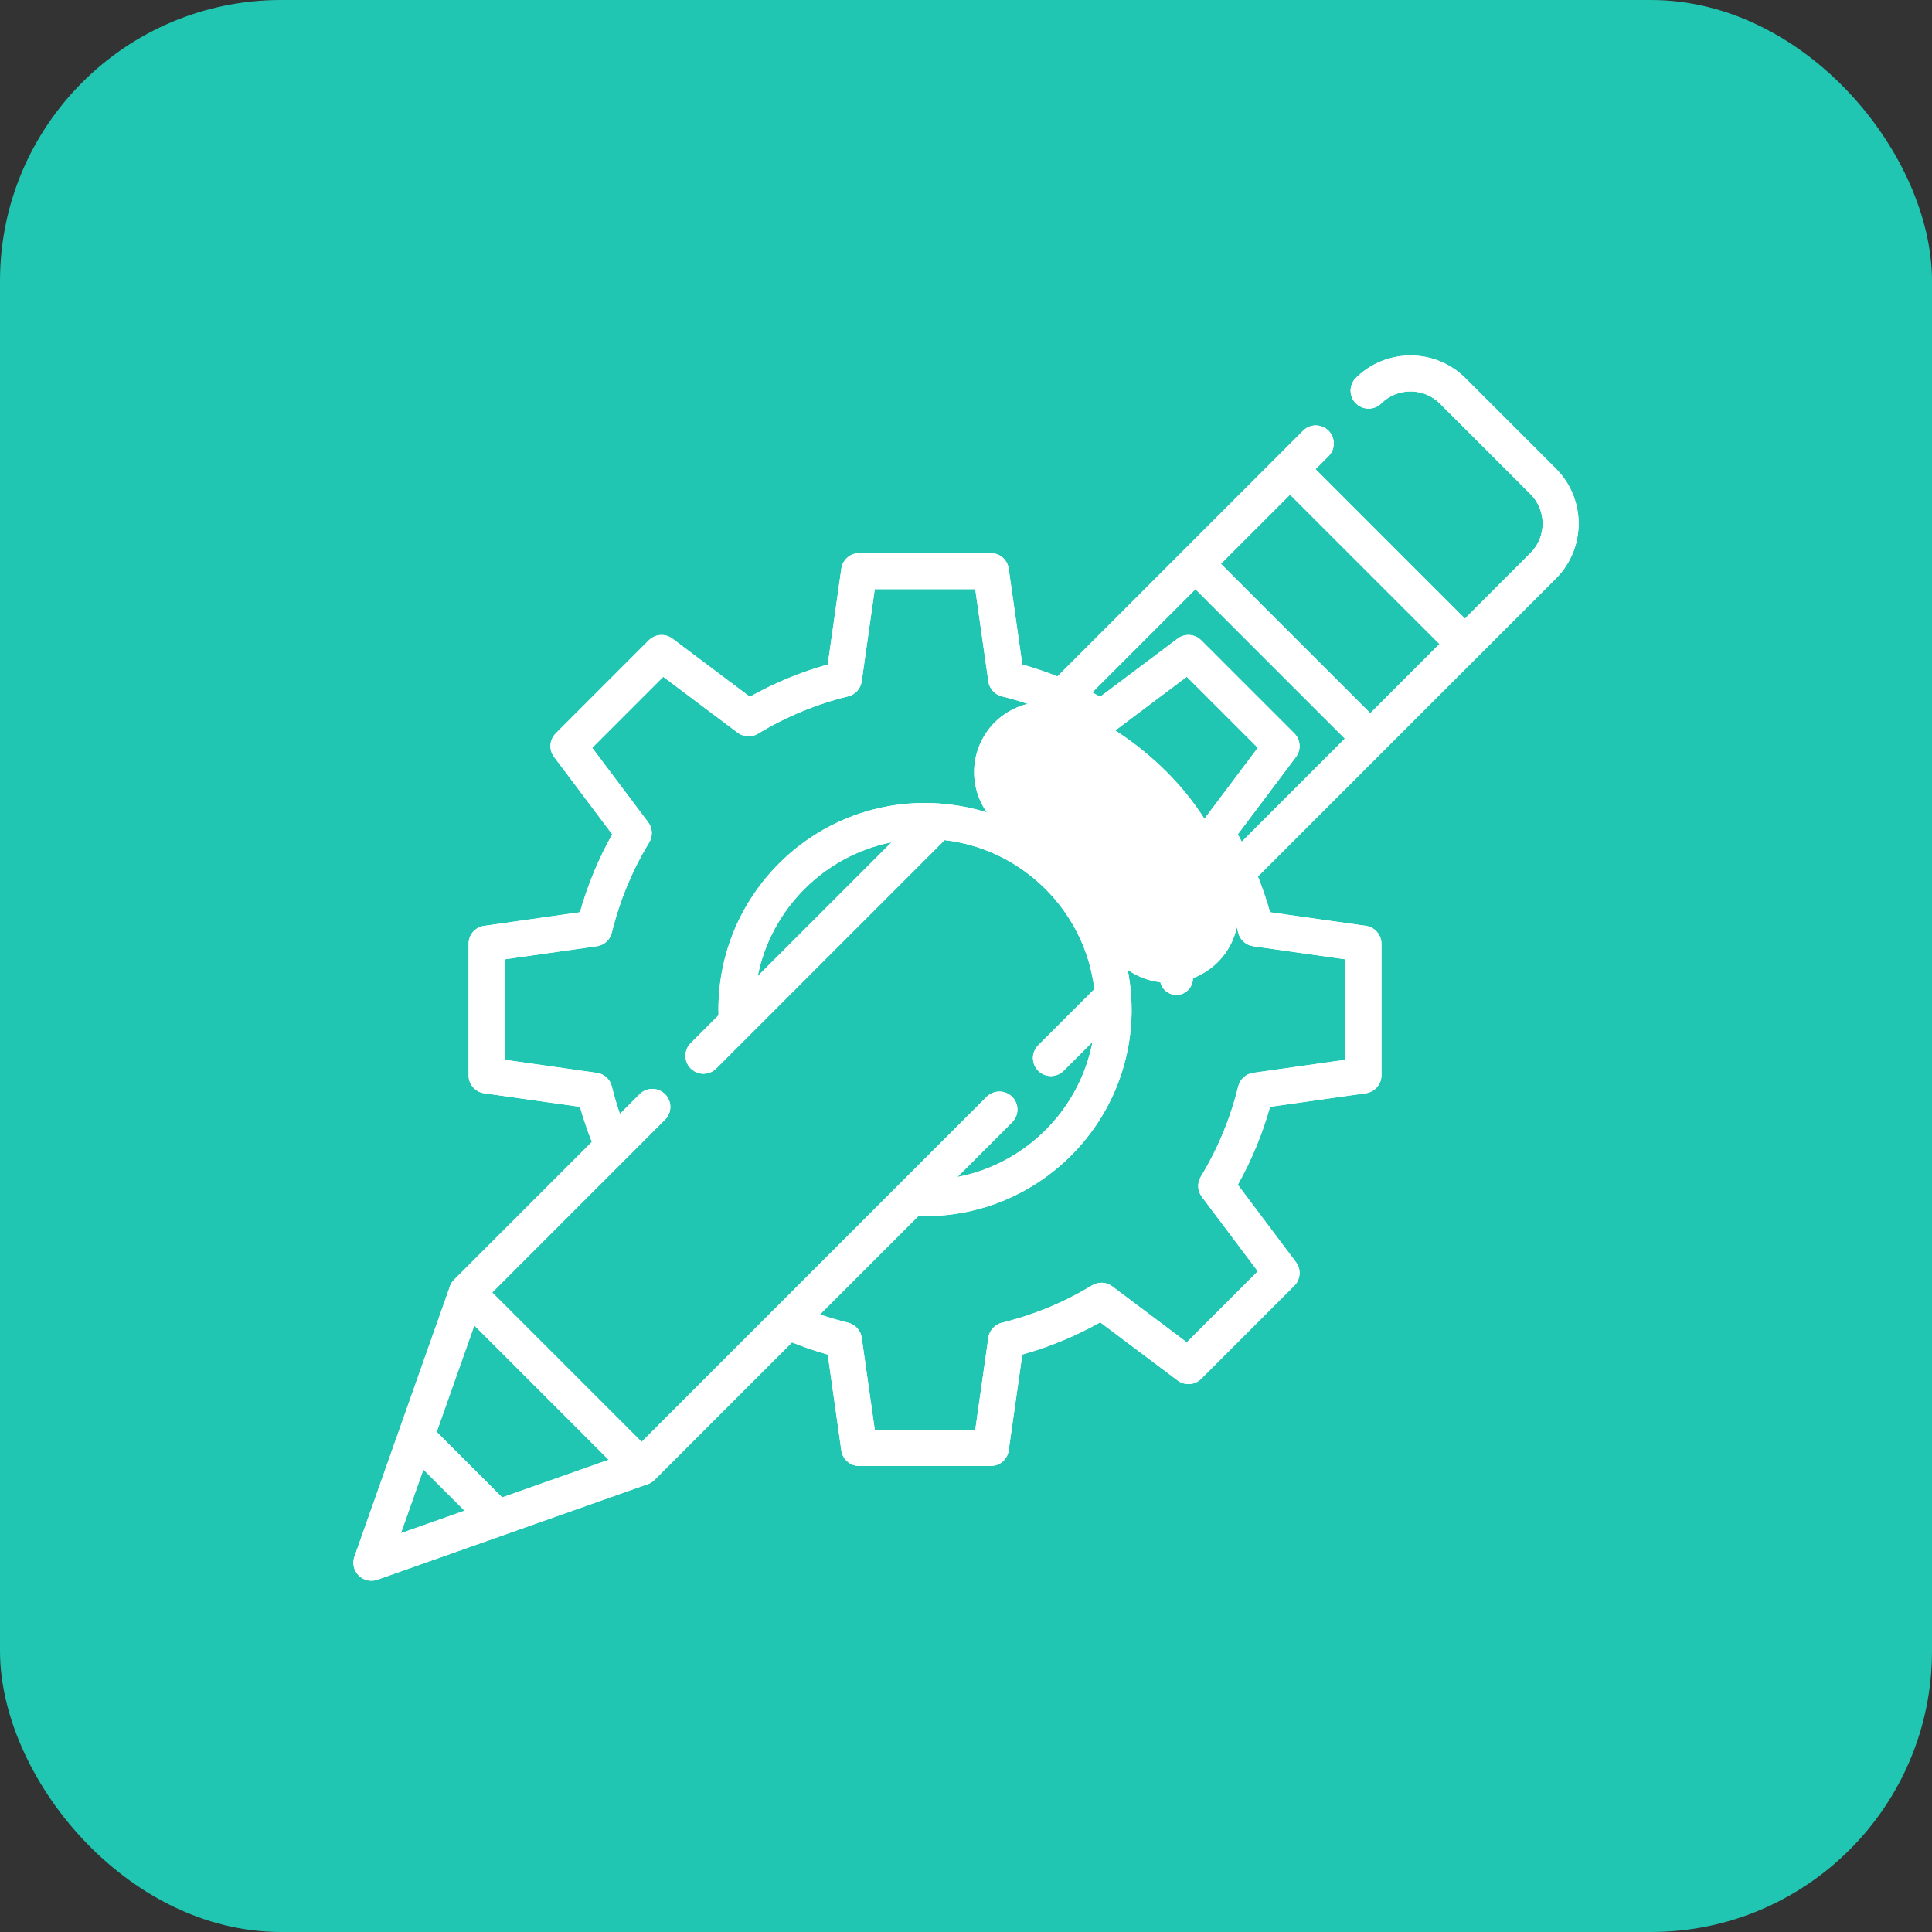 <svg width="55" height="55" viewBox="0 0 55 55" fill="none" xmlns="http://www.w3.org/2000/svg">
<rect x="0" y="0" width="55" height="55" fill="#333333" stroke="none"/>
<rect width="55" height="55" rx="8" fill="#20C6B1"/>
<g clip-path="url(#clip0_2462_4340)">
<path d="M44.294 13.341L41.718 10.766C40.856 9.904 39.453 9.904 38.591 10.766C38.498 10.862 38.447 10.992 38.448 11.126C38.45 11.26 38.504 11.389 38.599 11.483C38.693 11.578 38.822 11.632 38.956 11.633C39.09 11.635 39.219 11.584 39.316 11.491C39.779 11.028 40.531 11.028 40.993 11.491L43.569 14.066C44.031 14.529 44.031 15.281 43.569 15.743L41.703 17.61L37.45 13.357L37.82 12.986C37.868 12.939 37.906 12.882 37.931 12.82C37.957 12.758 37.971 12.691 37.971 12.624C37.971 12.556 37.957 12.49 37.932 12.428C37.906 12.366 37.868 12.309 37.821 12.261C37.773 12.214 37.716 12.176 37.654 12.15C37.592 12.124 37.525 12.111 37.458 12.111C37.391 12.111 37.324 12.124 37.262 12.15C37.2 12.176 37.143 12.214 37.096 12.261L30.101 19.256C29.775 19.125 29.441 19.012 29.103 18.917L28.715 16.187C28.698 16.065 28.637 15.953 28.544 15.872C28.451 15.791 28.331 15.746 28.208 15.746H24.459C24.335 15.746 24.216 15.791 24.123 15.872C24.029 15.953 23.968 16.065 23.951 16.187L23.564 18.917C22.791 19.134 22.046 19.442 21.346 19.835L19.142 18.179C19.043 18.105 18.921 18.069 18.797 18.078C18.674 18.086 18.558 18.139 18.471 18.226L15.82 20.878C15.733 20.965 15.68 21.081 15.671 21.204C15.662 21.327 15.698 21.449 15.773 21.548L17.429 23.752C17.036 24.453 16.728 25.197 16.51 25.97L13.78 26.358C13.658 26.375 13.546 26.436 13.465 26.529C13.384 26.622 13.34 26.742 13.34 26.865V30.614C13.34 30.738 13.384 30.857 13.465 30.95C13.546 31.044 13.658 31.105 13.78 31.122L16.511 31.509C16.606 31.848 16.719 32.181 16.849 32.507L12.925 36.431C12.859 36.498 12.812 36.582 12.79 36.674L11.357 40.727L10.089 44.317C10.057 44.408 10.051 44.506 10.072 44.601C10.094 44.695 10.141 44.781 10.21 44.85C10.278 44.918 10.364 44.966 10.459 44.987C10.553 45.009 10.652 45.003 10.743 44.971L18.386 42.269C18.477 42.247 18.561 42.201 18.628 42.134L22.547 38.215C22.879 38.349 23.219 38.465 23.564 38.562L23.951 41.292C23.968 41.414 24.029 41.526 24.122 41.607C24.216 41.688 24.335 41.733 24.459 41.733H28.208C28.331 41.733 28.451 41.688 28.544 41.607C28.637 41.526 28.698 41.414 28.715 41.292L29.103 38.562C29.876 38.345 30.62 38.037 31.32 37.644L33.525 39.3C33.624 39.374 33.746 39.41 33.869 39.401C33.992 39.393 34.108 39.34 34.195 39.253L36.846 36.601C36.934 36.514 36.987 36.398 36.995 36.275C37.004 36.152 36.968 36.03 36.894 35.931L35.237 33.727C35.63 33.026 35.939 32.282 36.156 31.509L38.886 31.122C39.008 31.104 39.12 31.043 39.201 30.95C39.282 30.857 39.327 30.738 39.327 30.614V26.865C39.327 26.741 39.282 26.622 39.201 26.529C39.12 26.436 39.008 26.375 38.886 26.357L36.156 25.97C36.059 25.625 35.943 25.285 35.81 24.952L44.294 16.468C45.156 15.606 45.156 14.204 44.294 13.341ZM11.413 43.647L12.053 41.835L13.224 43.006L11.413 43.647ZM14.295 42.628L12.432 40.764L13.503 37.734L17.326 41.557L14.295 42.628ZM38.301 27.31V30.169L35.675 30.542C35.574 30.556 35.479 30.601 35.403 30.67C35.327 30.738 35.273 30.828 35.249 30.928C35.028 31.833 34.669 32.7 34.185 33.496C34.132 33.584 34.106 33.685 34.111 33.788C34.116 33.89 34.152 33.989 34.213 34.07L35.807 36.191L33.785 38.213L31.664 36.62C31.582 36.558 31.484 36.523 31.382 36.517C31.279 36.512 31.178 36.538 31.09 36.591C30.294 37.075 29.427 37.434 28.522 37.655C28.422 37.68 28.332 37.733 28.264 37.809C28.195 37.885 28.15 37.98 28.136 38.081L27.763 40.708H24.904L24.531 38.081C24.517 37.98 24.472 37.885 24.403 37.809C24.334 37.733 24.245 37.68 24.145 37.655C23.874 37.589 23.607 37.51 23.343 37.419L26.145 34.617C26.21 34.62 26.273 34.621 26.333 34.621C29.576 34.621 32.215 31.983 32.215 28.739C32.215 28.597 32.208 28.457 32.198 28.317L32.198 28.314C32.198 28.31 32.197 28.307 32.197 28.303C32.191 28.216 32.183 28.13 32.172 28.043L32.172 28.042C31.842 25.262 29.566 23.071 26.747 22.874C26.742 22.874 26.737 22.873 26.732 22.873L26.729 22.872C26.597 22.863 26.465 22.858 26.333 22.858C23.09 22.858 20.452 25.496 20.452 28.739C20.452 28.792 20.453 28.846 20.454 28.902L19.664 29.693C19.616 29.741 19.578 29.797 19.552 29.86C19.527 29.922 19.513 29.988 19.514 30.056C19.513 30.132 19.53 30.207 19.563 30.276C19.596 30.345 19.643 30.405 19.703 30.453C19.774 30.511 19.859 30.549 19.95 30.563C20.041 30.576 20.134 30.565 20.219 30.531C20.282 30.505 20.34 30.467 20.389 30.418L26.891 23.916C29.11 24.171 30.889 25.941 31.154 28.159L29.549 29.763C29.456 29.86 29.404 29.989 29.405 30.124C29.406 30.259 29.459 30.387 29.555 30.483C29.65 30.578 29.779 30.632 29.913 30.633C30.048 30.634 30.178 30.582 30.274 30.488L31.101 29.661C30.727 31.601 29.195 33.133 27.255 33.507L28.819 31.943C28.913 31.847 28.965 31.717 28.964 31.582C28.963 31.448 28.909 31.319 28.814 31.224C28.718 31.129 28.59 31.075 28.455 31.074C28.32 31.073 28.191 31.125 28.094 31.218L18.266 41.047L14.013 36.794L18.933 31.873C18.981 31.826 19.019 31.77 19.044 31.707C19.07 31.645 19.083 31.578 19.083 31.511C19.083 31.444 19.07 31.377 19.044 31.315C19.019 31.253 18.981 31.196 18.933 31.149C18.885 31.1 18.827 31.062 18.764 31.036C18.687 31.005 18.603 30.993 18.52 31.001C18.438 31.009 18.358 31.037 18.289 31.083C18.26 31.102 18.233 31.124 18.208 31.149L17.647 31.71C17.559 31.453 17.482 31.192 17.417 30.928C17.393 30.828 17.339 30.738 17.264 30.67C17.188 30.601 17.093 30.556 16.991 30.542L14.365 30.169V27.31L16.991 26.937C17.093 26.923 17.188 26.878 17.264 26.809C17.339 26.741 17.393 26.651 17.417 26.551C17.639 25.646 17.997 24.779 18.481 23.983C18.535 23.895 18.56 23.794 18.555 23.691C18.55 23.589 18.515 23.491 18.453 23.409L16.859 21.288L18.881 19.266L21.002 20.86C21.084 20.921 21.183 20.957 21.285 20.962C21.387 20.967 21.489 20.941 21.576 20.888C22.373 20.404 23.239 20.045 24.145 19.824C24.244 19.799 24.334 19.746 24.403 19.67C24.472 19.594 24.516 19.499 24.53 19.398L24.903 16.771H27.763L28.136 19.398C28.15 19.499 28.194 19.594 28.263 19.67C28.332 19.746 28.422 19.799 28.521 19.824C29.032 19.949 29.531 20.119 30.013 20.33L30.015 20.331C30.108 20.372 30.201 20.414 30.293 20.458L30.298 20.46C30.384 20.502 30.47 20.545 30.555 20.588C30.578 20.6 30.601 20.613 30.623 20.625C30.689 20.659 30.754 20.694 30.818 20.73C30.91 20.781 31 20.834 31.09 20.888C31.178 20.941 31.279 20.967 31.381 20.962C31.484 20.957 31.582 20.921 31.664 20.859L33.785 19.266L35.807 21.288L34.213 23.409C34.152 23.491 34.116 23.589 34.111 23.691C34.106 23.794 34.132 23.895 34.185 23.983C34.239 24.072 34.291 24.162 34.342 24.252C34.376 24.313 34.409 24.375 34.442 24.438C34.455 24.463 34.469 24.488 34.482 24.513C34.524 24.594 34.565 24.676 34.605 24.759L34.61 24.77C34.653 24.86 34.694 24.95 34.734 25.041C34.734 25.041 34.735 25.042 34.736 25.043C34.95 25.53 35.122 26.035 35.249 26.551C35.273 26.651 35.327 26.741 35.403 26.809C35.479 26.878 35.574 26.923 35.675 26.937L38.301 27.31ZM25.379 23.978L21.571 27.786C21.954 25.872 23.465 24.36 25.379 23.978ZM35.351 23.962C35.314 23.891 35.276 23.822 35.237 23.752L36.894 21.548C36.968 21.449 37.004 21.327 36.995 21.204C36.986 21.081 36.934 20.965 36.846 20.877L34.195 18.226C34.108 18.139 33.992 18.086 33.869 18.077C33.746 18.069 33.624 18.105 33.525 18.179L31.32 19.835C31.245 19.793 31.17 19.753 31.094 19.712L34.032 16.774L38.285 21.027L35.351 23.962ZM39.01 20.303L34.757 16.05L36.725 14.082L40.978 18.334L39.01 20.303Z" fill="white"/>
<path d="M29.731 21.98C30.71 22.371 32.785 23.718 33.255 25.973" stroke="white" stroke-width="4" stroke-linecap="round"/>
<circle cx="33.49" cy="27.853" r="0.47" fill="white"/>
<path d="M44.294 13.341L41.718 10.766C40.856 9.904 39.454 9.904 38.592 10.766C38.498 10.862 38.447 10.992 38.449 11.126C38.45 11.26 38.504 11.389 38.599 11.483C38.694 11.578 38.822 11.632 38.956 11.633C39.09 11.635 39.22 11.584 39.316 11.491C39.779 11.028 40.531 11.028 40.993 11.491L43.569 14.066C44.032 14.529 44.032 15.281 43.569 15.743L41.703 17.61L37.45 13.357L37.821 12.986C37.868 12.939 37.906 12.882 37.932 12.82C37.957 12.758 37.971 12.691 37.971 12.624C37.971 12.556 37.957 12.49 37.932 12.428C37.906 12.366 37.868 12.309 37.821 12.261C37.773 12.214 37.717 12.176 37.654 12.15C37.592 12.124 37.526 12.111 37.458 12.111C37.391 12.111 37.324 12.124 37.262 12.15C37.2 12.176 37.143 12.214 37.096 12.261L30.102 19.256C29.775 19.125 29.442 19.012 29.103 18.917L28.715 16.187C28.698 16.065 28.637 15.953 28.544 15.872C28.451 15.791 28.331 15.746 28.208 15.746H24.459C24.335 15.746 24.216 15.791 24.123 15.872C24.029 15.953 23.969 16.065 23.951 16.187L23.564 18.917C22.791 19.134 22.046 19.442 21.346 19.835L19.142 18.179C19.043 18.105 18.921 18.069 18.798 18.078C18.674 18.086 18.559 18.139 18.471 18.226L15.82 20.878C15.733 20.965 15.68 21.081 15.671 21.204C15.662 21.327 15.699 21.449 15.773 21.548L17.429 23.752C17.036 24.453 16.728 25.197 16.51 25.97L13.78 26.358C13.658 26.375 13.546 26.436 13.465 26.529C13.384 26.622 13.34 26.742 13.34 26.865V30.614C13.34 30.738 13.384 30.857 13.465 30.95C13.546 31.044 13.658 31.105 13.78 31.122L16.511 31.509C16.606 31.848 16.72 32.181 16.85 32.507L12.926 36.431C12.859 36.498 12.812 36.582 12.79 36.674L11.358 40.727L10.089 44.317C10.057 44.408 10.051 44.506 10.072 44.601C10.094 44.695 10.141 44.781 10.21 44.85C10.278 44.918 10.365 44.966 10.459 44.987C10.553 45.009 10.652 45.003 10.743 44.971L18.386 42.269C18.478 42.247 18.561 42.201 18.628 42.134L22.547 38.215C22.879 38.349 23.219 38.465 23.564 38.562L23.951 41.292C23.968 41.414 24.029 41.526 24.123 41.607C24.216 41.688 24.335 41.733 24.459 41.733H28.208C28.331 41.733 28.451 41.688 28.544 41.607C28.637 41.526 28.698 41.414 28.715 41.292L29.103 38.562C29.876 38.345 30.62 38.037 31.321 37.644L33.525 39.3C33.624 39.374 33.746 39.41 33.869 39.401C33.992 39.393 34.108 39.34 34.196 39.253L36.847 36.601C36.934 36.514 36.987 36.398 36.995 36.275C37.004 36.152 36.968 36.03 36.894 35.931L35.238 33.727C35.631 33.026 35.939 32.282 36.156 31.509L38.886 31.122C39.008 31.104 39.12 31.043 39.201 30.95C39.282 30.857 39.327 30.738 39.327 30.614V26.865C39.327 26.741 39.282 26.622 39.201 26.529C39.12 26.436 39.008 26.375 38.886 26.357L36.156 25.97C36.059 25.625 35.943 25.285 35.81 24.952L44.294 16.468C45.156 15.606 45.156 14.204 44.294 13.341ZM11.413 43.647L12.053 41.835L13.224 43.006L11.413 43.647ZM14.295 42.628L12.432 40.764L13.503 37.734L17.326 41.557L14.295 42.628ZM38.302 27.31V30.169L35.675 30.542C35.574 30.556 35.479 30.601 35.403 30.67C35.327 30.738 35.273 30.828 35.249 30.928C35.028 31.833 34.669 32.7 34.185 33.496C34.132 33.584 34.106 33.685 34.111 33.788C34.116 33.89 34.152 33.989 34.214 34.07L35.807 36.191L33.785 38.213L31.664 36.62C31.582 36.558 31.484 36.523 31.382 36.517C31.279 36.512 31.178 36.538 31.09 36.591C30.294 37.075 29.427 37.434 28.522 37.655C28.422 37.68 28.332 37.733 28.264 37.809C28.195 37.885 28.15 37.98 28.136 38.081L27.763 40.708H24.904L24.531 38.081C24.517 37.98 24.472 37.885 24.403 37.809C24.335 37.733 24.245 37.68 24.145 37.655C23.875 37.589 23.607 37.51 23.343 37.419L26.145 34.617C26.21 34.62 26.273 34.621 26.334 34.621C29.577 34.621 32.215 31.983 32.215 28.739C32.215 28.597 32.208 28.457 32.198 28.317L32.198 28.314C32.198 28.31 32.197 28.307 32.197 28.303C32.191 28.216 32.183 28.13 32.173 28.043L32.172 28.042C31.842 25.262 29.566 23.071 26.747 22.874C26.742 22.874 26.737 22.873 26.732 22.873L26.729 22.872C26.597 22.863 26.465 22.858 26.334 22.858C23.09 22.858 20.452 25.496 20.452 28.739C20.452 28.792 20.453 28.846 20.455 28.902L19.664 29.693C19.616 29.741 19.578 29.797 19.552 29.86C19.527 29.922 19.514 29.988 19.514 30.056C19.514 30.132 19.53 30.207 19.563 30.276C19.596 30.345 19.643 30.405 19.703 30.453C19.774 30.511 19.86 30.549 19.95 30.563C20.041 30.576 20.134 30.565 20.219 30.531C20.283 30.505 20.34 30.467 20.389 30.418L26.891 23.916C29.11 24.171 30.889 25.941 31.154 28.159L29.549 29.763C29.456 29.86 29.404 29.989 29.405 30.124C29.406 30.259 29.46 30.387 29.555 30.483C29.65 30.578 29.779 30.632 29.913 30.633C30.048 30.634 30.178 30.582 30.274 30.488L31.101 29.661C30.727 31.601 29.195 33.133 27.255 33.507L28.819 31.943C28.913 31.847 28.965 31.717 28.964 31.582C28.963 31.448 28.909 31.319 28.814 31.224C28.719 31.129 28.59 31.075 28.455 31.074C28.32 31.073 28.191 31.125 28.094 31.218L18.266 41.047L14.013 36.794L18.933 31.873C18.981 31.826 19.019 31.77 19.044 31.707C19.07 31.645 19.084 31.578 19.083 31.511C19.084 31.444 19.07 31.377 19.044 31.315C19.019 31.253 18.981 31.196 18.933 31.149C18.885 31.1 18.827 31.062 18.764 31.036C18.687 31.005 18.603 30.993 18.52 31.001C18.438 31.009 18.358 31.037 18.289 31.083C18.26 31.102 18.233 31.124 18.208 31.149L17.647 31.71C17.559 31.453 17.482 31.192 17.417 30.928C17.393 30.828 17.34 30.738 17.264 30.67C17.188 30.601 17.093 30.556 16.992 30.542L14.365 30.169V27.31L16.992 26.937C17.093 26.923 17.188 26.878 17.264 26.809C17.34 26.741 17.393 26.651 17.417 26.551C17.639 25.646 17.997 24.779 18.482 23.983C18.535 23.895 18.56 23.794 18.555 23.691C18.55 23.589 18.515 23.491 18.453 23.409L16.859 21.288L18.881 19.266L21.002 20.86C21.084 20.921 21.183 20.957 21.285 20.962C21.387 20.967 21.489 20.941 21.576 20.888C22.373 20.404 23.239 20.045 24.145 19.824C24.244 19.799 24.334 19.746 24.403 19.67C24.472 19.594 24.516 19.499 24.531 19.398L24.903 16.771H27.763L28.136 19.398C28.15 19.499 28.195 19.594 28.263 19.67C28.332 19.746 28.422 19.799 28.521 19.824C29.032 19.949 29.531 20.119 30.013 20.33L30.015 20.331C30.108 20.372 30.201 20.414 30.293 20.458L30.298 20.46C30.385 20.502 30.47 20.545 30.555 20.588C30.578 20.6 30.601 20.613 30.623 20.625C30.689 20.659 30.754 20.694 30.818 20.73C30.91 20.781 31 20.834 31.09 20.888C31.178 20.941 31.279 20.967 31.381 20.962C31.484 20.957 31.582 20.921 31.664 20.859L33.785 19.266L35.807 21.288L34.213 23.409C34.152 23.491 34.116 23.589 34.111 23.691C34.106 23.794 34.132 23.895 34.185 23.983C34.239 24.072 34.291 24.162 34.342 24.252C34.376 24.313 34.409 24.375 34.442 24.438C34.455 24.463 34.469 24.488 34.482 24.513C34.524 24.594 34.565 24.676 34.605 24.759L34.61 24.77C34.653 24.86 34.694 24.95 34.734 25.041C34.735 25.041 34.735 25.042 34.736 25.043C34.95 25.53 35.122 26.035 35.249 26.551C35.273 26.651 35.327 26.741 35.403 26.809C35.479 26.878 35.574 26.923 35.675 26.937L38.302 27.31ZM25.379 23.978L21.571 27.786C21.954 25.872 23.465 24.36 25.379 23.978ZM35.351 23.962C35.314 23.891 35.276 23.822 35.238 23.752L36.894 21.548C36.968 21.449 37.004 21.327 36.995 21.204C36.987 21.081 36.934 20.965 36.847 20.877L34.195 18.226C34.108 18.139 33.992 18.086 33.869 18.077C33.746 18.069 33.624 18.105 33.525 18.179L31.321 19.835C31.246 19.793 31.17 19.753 31.094 19.712L34.032 16.774L38.285 21.027L35.351 23.962ZM39.01 20.303L34.757 16.05L36.725 14.082L40.978 18.334L39.01 20.303Z" fill="white"/>
<path d="M29.732 21.98C30.71 22.371 32.785 23.718 33.255 25.973" stroke="white" stroke-width="4" stroke-linecap="round"/>
<circle cx="33.49" cy="27.853" r="0.47" fill="white"/>
</g>
<defs>
<clipPath id="clip0_2462_4340">
<rect width="35" height="35" fill="white" transform="translate(10 10)"/>
</clipPath>
</defs>
</svg>
